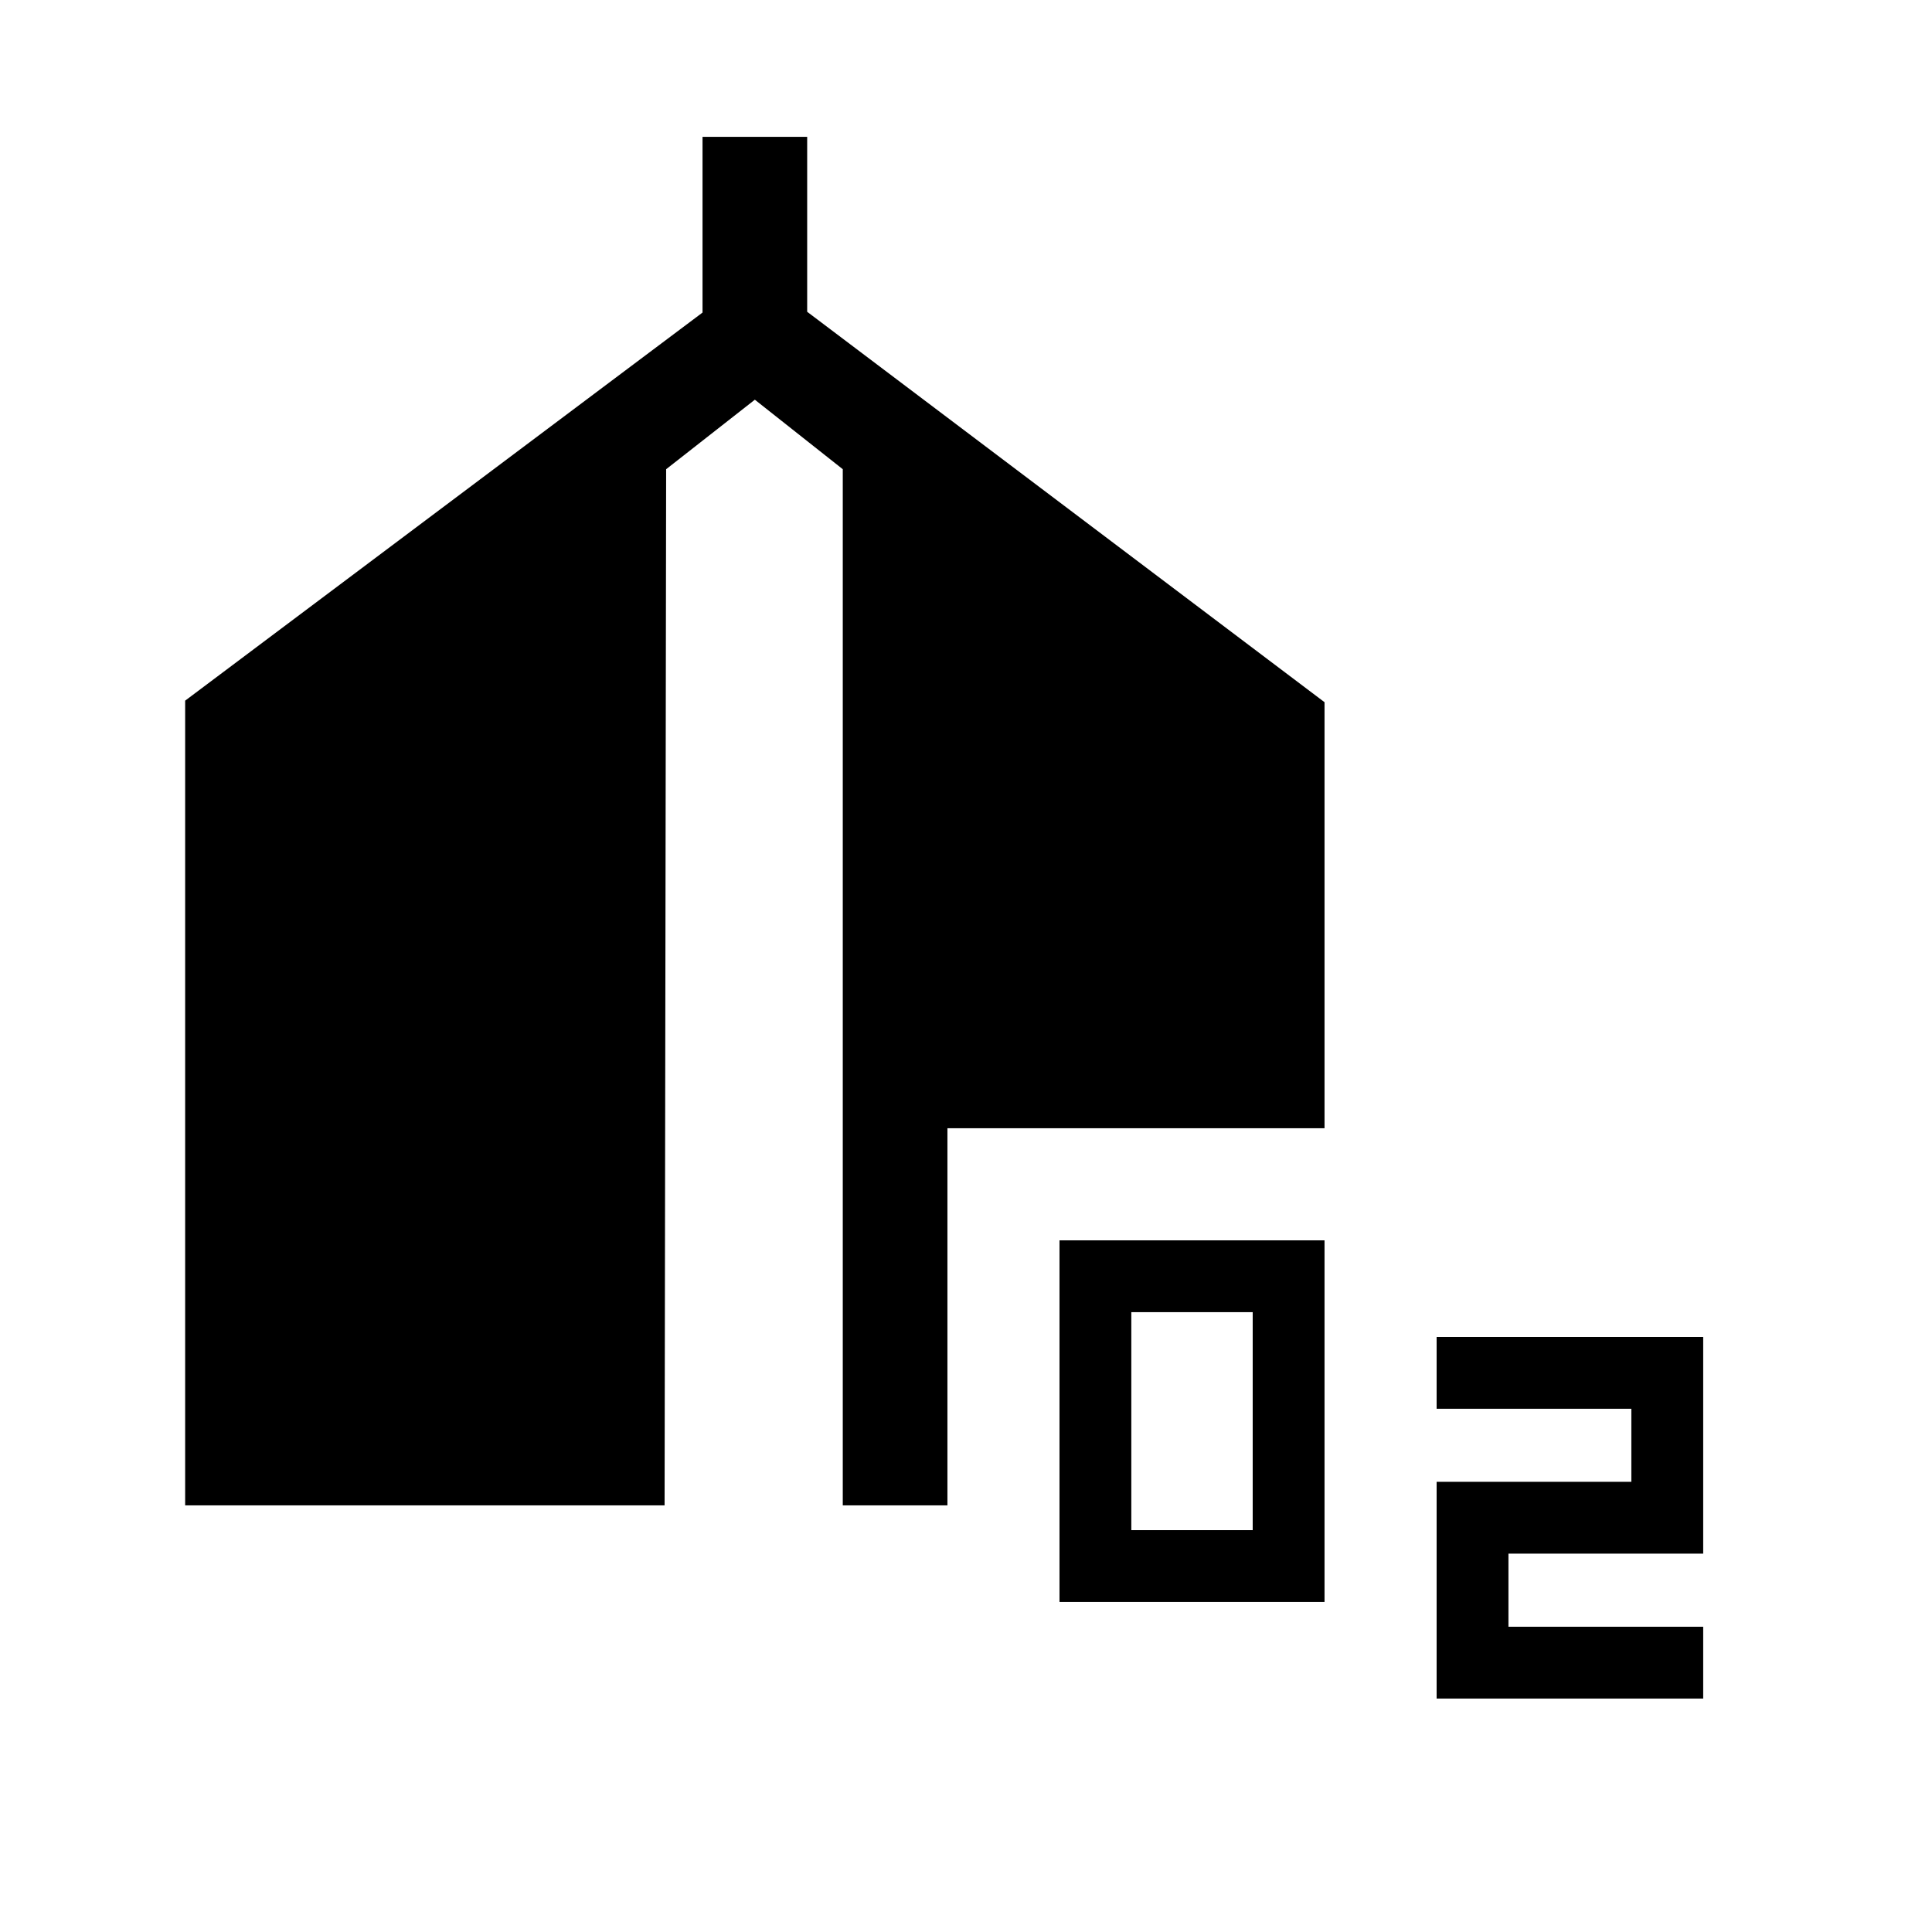 <svg xmlns="http://www.w3.org/2000/svg" height="20" viewBox="0 -960 960 960" width="20"><path d="M526.46-164v-179.69h131.69V-164H526.46Zm35.69-35.69h60.31V-308h-60.31v108.31ZM713.85-116v-107.69h96.76V-260h-96.76v-35.69h132.46V-188h-96.77v36.31h96.77V-116H713.85ZM92-212v-399.85l257.08-192.84V-892h52v86.92l257.07 194v211.69H470.77V-212h-52v-514.85l-43.69-34.54L331-726.85 330.23-212H92Z"/></svg>